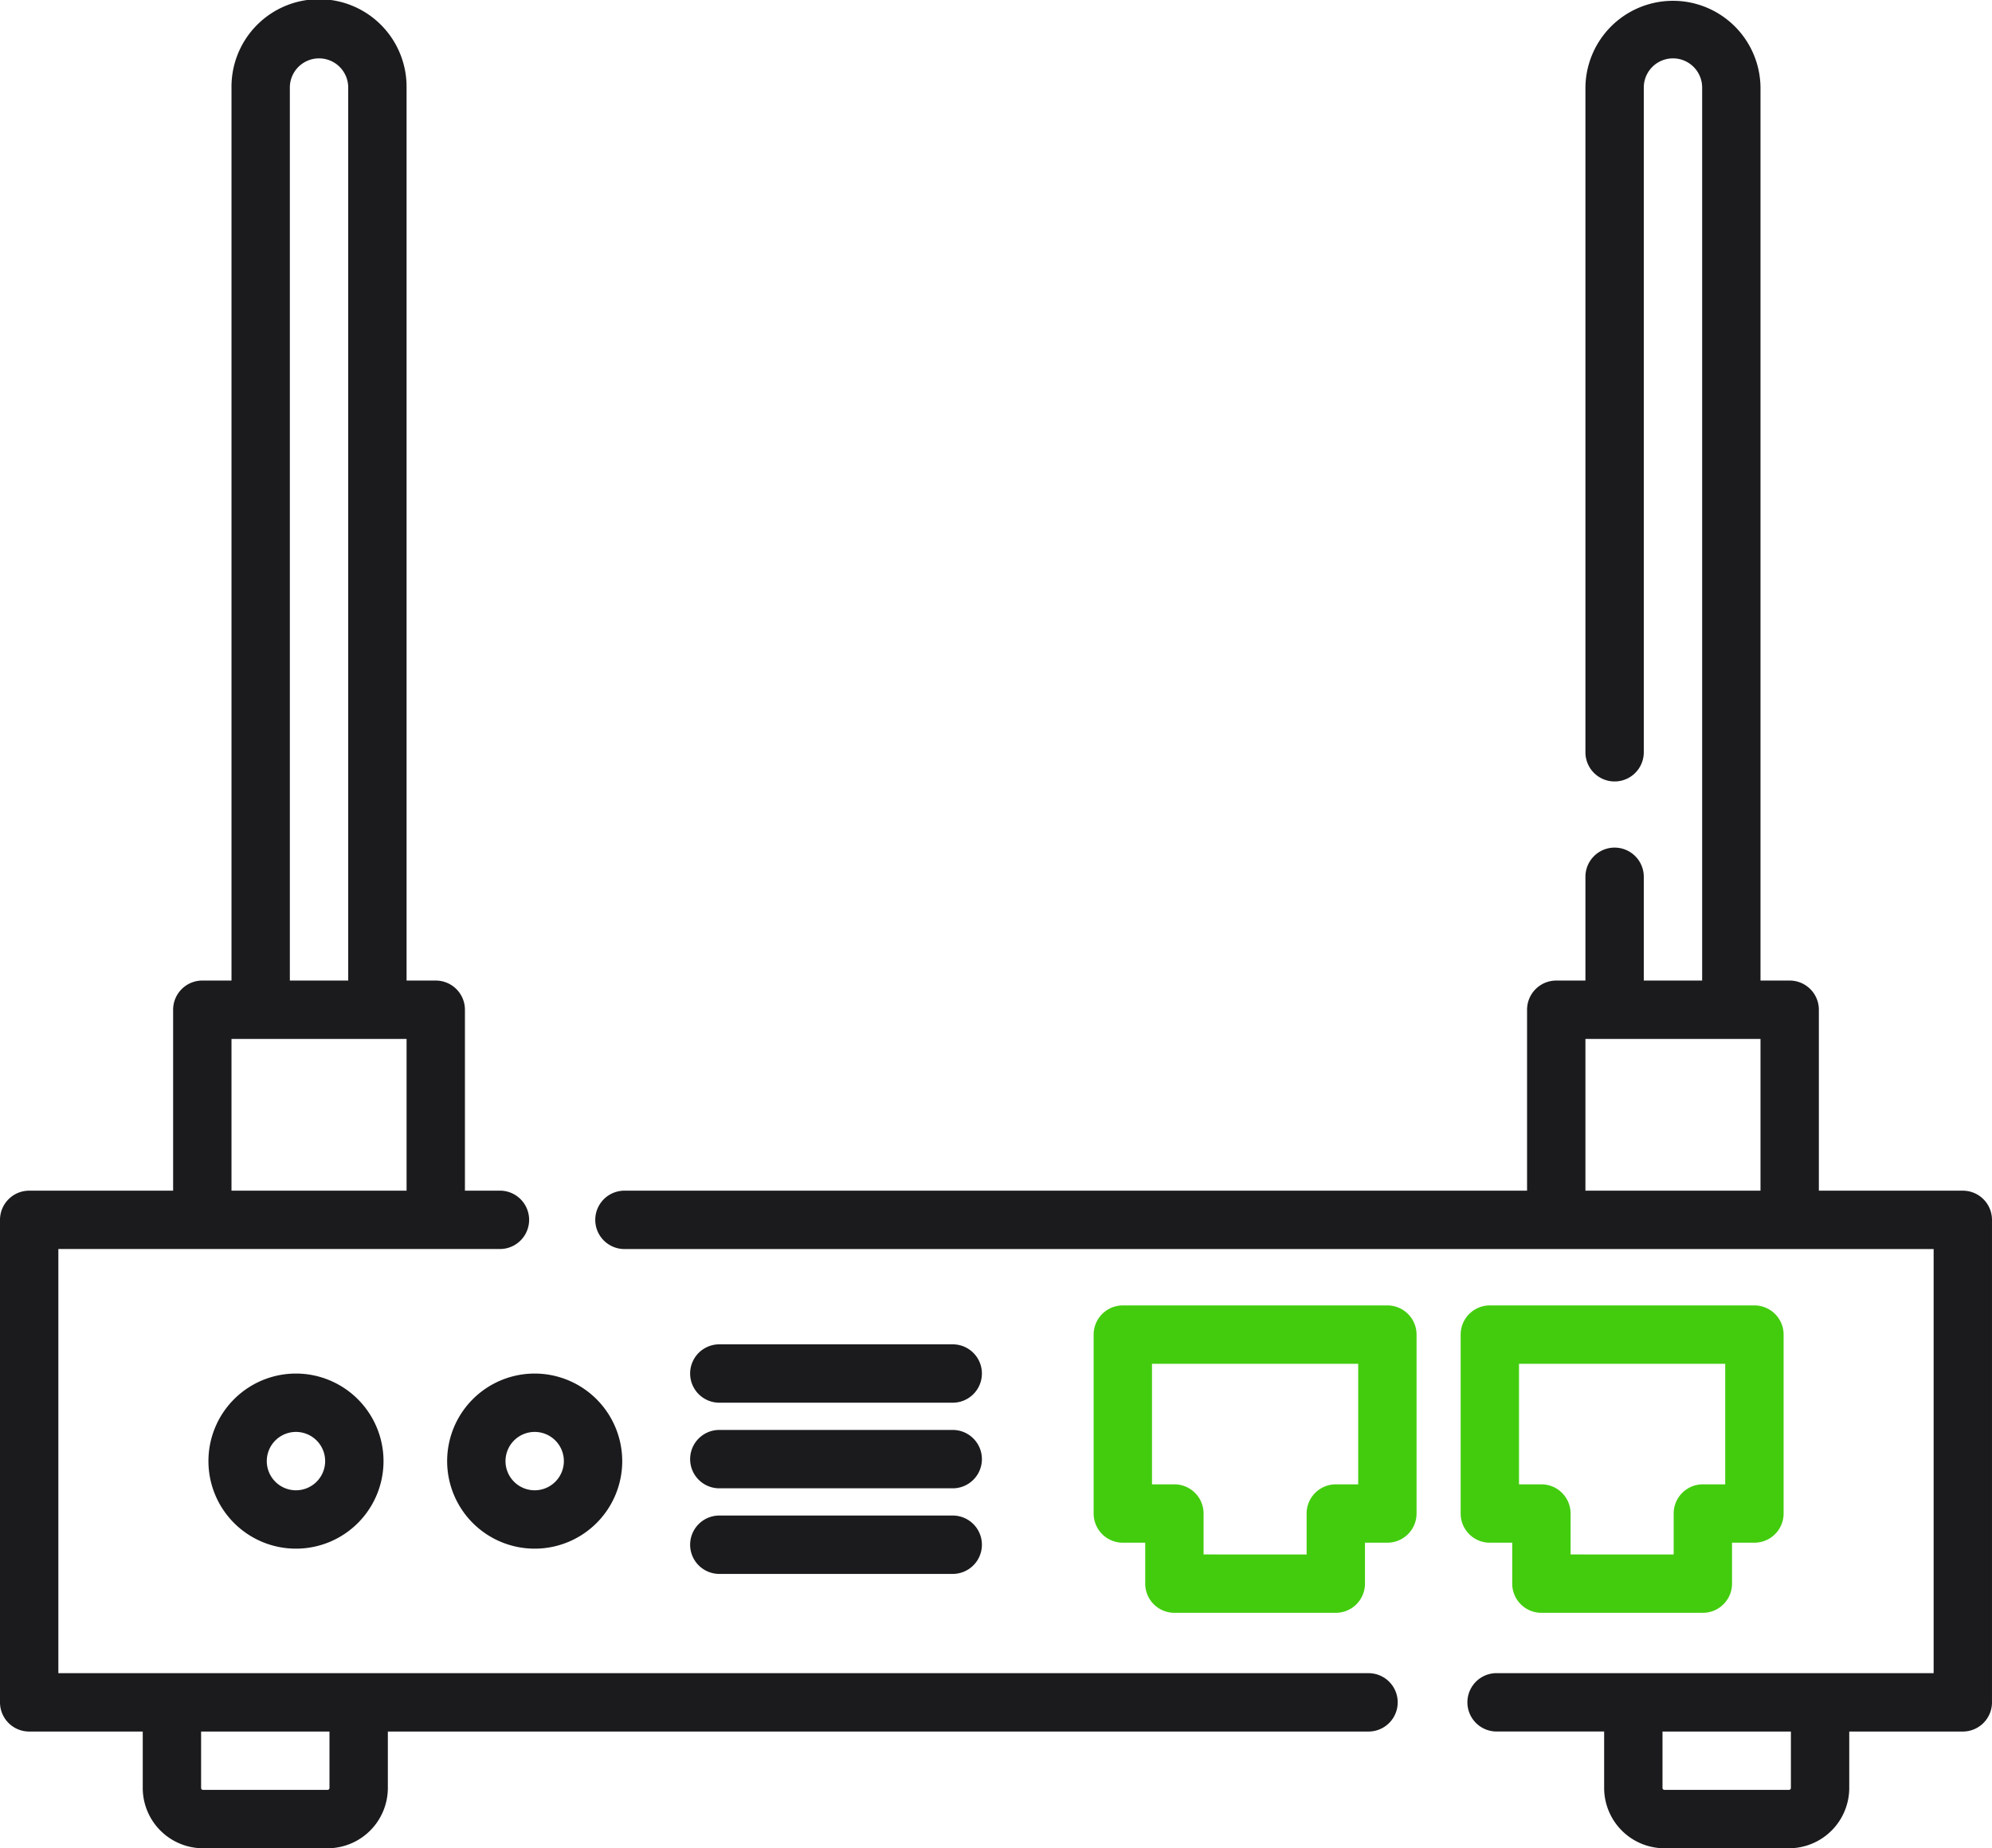 <svg xmlns="http://www.w3.org/2000/svg" width="265.415" height="246.234" viewBox="0 0 265.415 246.234">
  <g id="wireless-router" transform="translate(0 -18.5)">
    <g id="Group_90" data-name="Group 90" transform="translate(0 18.5)">
      <g id="Group_89" data-name="Group 89">
        <path id="Path_58" data-name="Path 58" d="M182.343,241.407H7.776V184.9H66.613a3.888,3.888,0,0,0,0-7.776H61.947V153.022a3.888,3.888,0,0,0-3.888-3.888H54.172V30.164a11.664,11.664,0,1,0-23.327,0v118.97H26.956a3.888,3.888,0,0,0-3.888,3.888v24.105H3.888A3.888,3.888,0,0,0,0,181.015v64.28a3.888,3.888,0,0,0,3.888,3.888H19.019V256.7a8.044,8.044,0,0,0,8.035,8.035H43.642a8.044,8.044,0,0,0,8.035-8.035v-7.517H182.343a3.888,3.888,0,0,0,0-7.776ZM38.62,30.164a3.888,3.888,0,1,1,7.776,0v118.97H38.62ZM30.844,156.909H54.172v20.217H30.844ZM43.9,256.7a.259.259,0,0,1-.259.259H27.054a.259.259,0,0,1-.259-.259v-7.517H43.9Z" transform="translate(0 -18.5)" fill="#1b1b1e"/>
      </g>
    </g>
    <g id="Group_92" data-name="Group 92" transform="translate(79.313 18.5)">
      <g id="Group_91" data-name="Group 91">
        <path id="Path_59" data-name="Path 59" d="M335.213,177.127h-19.18V153.022a3.888,3.888,0,0,0-3.888-3.888h-3.888V30.164a11.664,11.664,0,0,0-23.327,0v88.558a3.888,3.888,0,1,0,7.776,0V30.164a3.888,3.888,0,0,1,7.776,0v118.97h-7.776V135.31a3.888,3.888,0,1,0-7.776,0v13.824h-3.888a3.888,3.888,0,0,0-3.888,3.888v24.105H156.888a3.888,3.888,0,1,0,0,7.776H331.325v56.5H273.093a3.888,3.888,0,1,0,0,7.776h14.331V256.7a8.044,8.044,0,0,0,8.035,8.035h16.588a8.044,8.044,0,0,0,8.035-8.035v-7.517h15.131a3.888,3.888,0,0,0,3.888-3.888v-64.28A3.888,3.888,0,0,0,335.213,177.127Zm-26.956,0H284.93V156.909h23.327Zm4.05,79.572a.26.26,0,0,1-.259.259H295.459a.26.26,0,0,1-.259-.259v-7.517h17.107Z" transform="translate(-153 -18.5)" fill="#1b1b1e"/>
      </g>
    </g>
    <g id="Group_94" data-name="Group 94" transform="translate(145.717 192.414)">
      <g id="Group_93" data-name="Group 93">
        <path id="Path_60" data-name="Path 60" d="M320.234,353.991h-35.25a3.888,3.888,0,0,0-3.888,3.888v23.836a3.888,3.888,0,0,0,3.888,3.888h2.984v5.452a3.888,3.888,0,0,0,3.888,3.888h21.505a3.888,3.888,0,0,0,3.888-3.888V385.6h2.985a3.888,3.888,0,0,0,3.888-3.888V357.879A3.888,3.888,0,0,0,320.234,353.991Zm-3.888,23.837h-2.985a3.888,3.888,0,0,0-3.888,3.888v5.452H295.744v-5.452a3.888,3.888,0,0,0-3.888-3.888h-2.984V361.767h27.475Z" transform="translate(-281.096 -353.991)" fill="#43cc0e"/>
      </g>
    </g>
    <g id="Group_96" data-name="Group 96" transform="translate(194.618 192.414)">
      <g id="Group_95" data-name="Group 95">
        <path id="Path_61" data-name="Path 61" d="M414.568,353.991h-35.25a3.888,3.888,0,0,0-3.888,3.888v23.836a3.888,3.888,0,0,0,3.888,3.888H382.3v5.452a3.888,3.888,0,0,0,3.888,3.888H407.7a3.888,3.888,0,0,0,3.888-3.888V385.6h2.985a3.888,3.888,0,0,0,3.888-3.888V357.879A3.888,3.888,0,0,0,414.568,353.991Zm-3.888,23.837H407.7a3.888,3.888,0,0,0-3.888,3.888v5.452H390.078v-5.452a3.888,3.888,0,0,0-3.888-3.888h-2.984V361.767H410.68Z" transform="translate(-375.43 -353.991)" fill="#43cc0e"/>
      </g>
    </g>
    <g id="Group_98" data-name="Group 98" transform="translate(27.771 201.491)">
      <g id="Group_97" data-name="Group 97">
        <path id="Path_62" data-name="Path 62" d="M65.235,371.5A11.664,11.664,0,1,0,76.9,383.164,11.677,11.677,0,0,0,65.235,371.5Zm0,15.552a3.888,3.888,0,1,1,3.888-3.888A3.892,3.892,0,0,1,65.235,387.052Z" transform="translate(-53.571 -371.5)" fill="#1b1b1e"/>
      </g>
    </g>
    <g id="Group_100" data-name="Group 100" transform="translate(59.578 201.491)">
      <g id="Group_99" data-name="Group 99">
        <path id="Path_63" data-name="Path 63" d="M126.594,371.5a11.664,11.664,0,1,0,11.664,11.664A11.677,11.677,0,0,0,126.594,371.5Zm0,15.552a3.888,3.888,0,1,1,3.888-3.888A3.892,3.892,0,0,1,126.594,387.052Z" transform="translate(-114.93 -371.5)" fill="#1b1b1e"/>
      </g>
    </g>
    <g id="Group_102" data-name="Group 102" transform="translate(91.951 197.598)">
      <g id="Group_101" data-name="Group 101">
        <path id="Path_64" data-name="Path 64" d="M212.37,363.991h-31.1a3.888,3.888,0,1,0,0,7.776h31.1a3.888,3.888,0,1,0,0-7.776Z" transform="translate(-177.379 -363.991)" fill="#1b1b1e"/>
      </g>
    </g>
    <g id="Group_104" data-name="Group 104" transform="translate(91.951 209.003)">
      <g id="Group_103" data-name="Group 103">
        <path id="Path_65" data-name="Path 65" d="M212.37,385.991h-31.1a3.888,3.888,0,0,0,0,7.776h31.1a3.888,3.888,0,1,0,0-7.776Z" transform="translate(-177.379 -385.991)" fill="#1b1b1e"/>
      </g>
    </g>
    <g id="Group_106" data-name="Group 106" transform="translate(91.951 220.407)">
      <g id="Group_105" data-name="Group 105">
        <path id="Path_66" data-name="Path 66" d="M212.37,407.991h-31.1a3.888,3.888,0,1,0,0,7.776h31.1a3.888,3.888,0,1,0,0-7.776Z" transform="translate(-177.379 -407.991)" fill="#1b1b1e"/>
      </g>
    </g>
  </g>
</svg>

